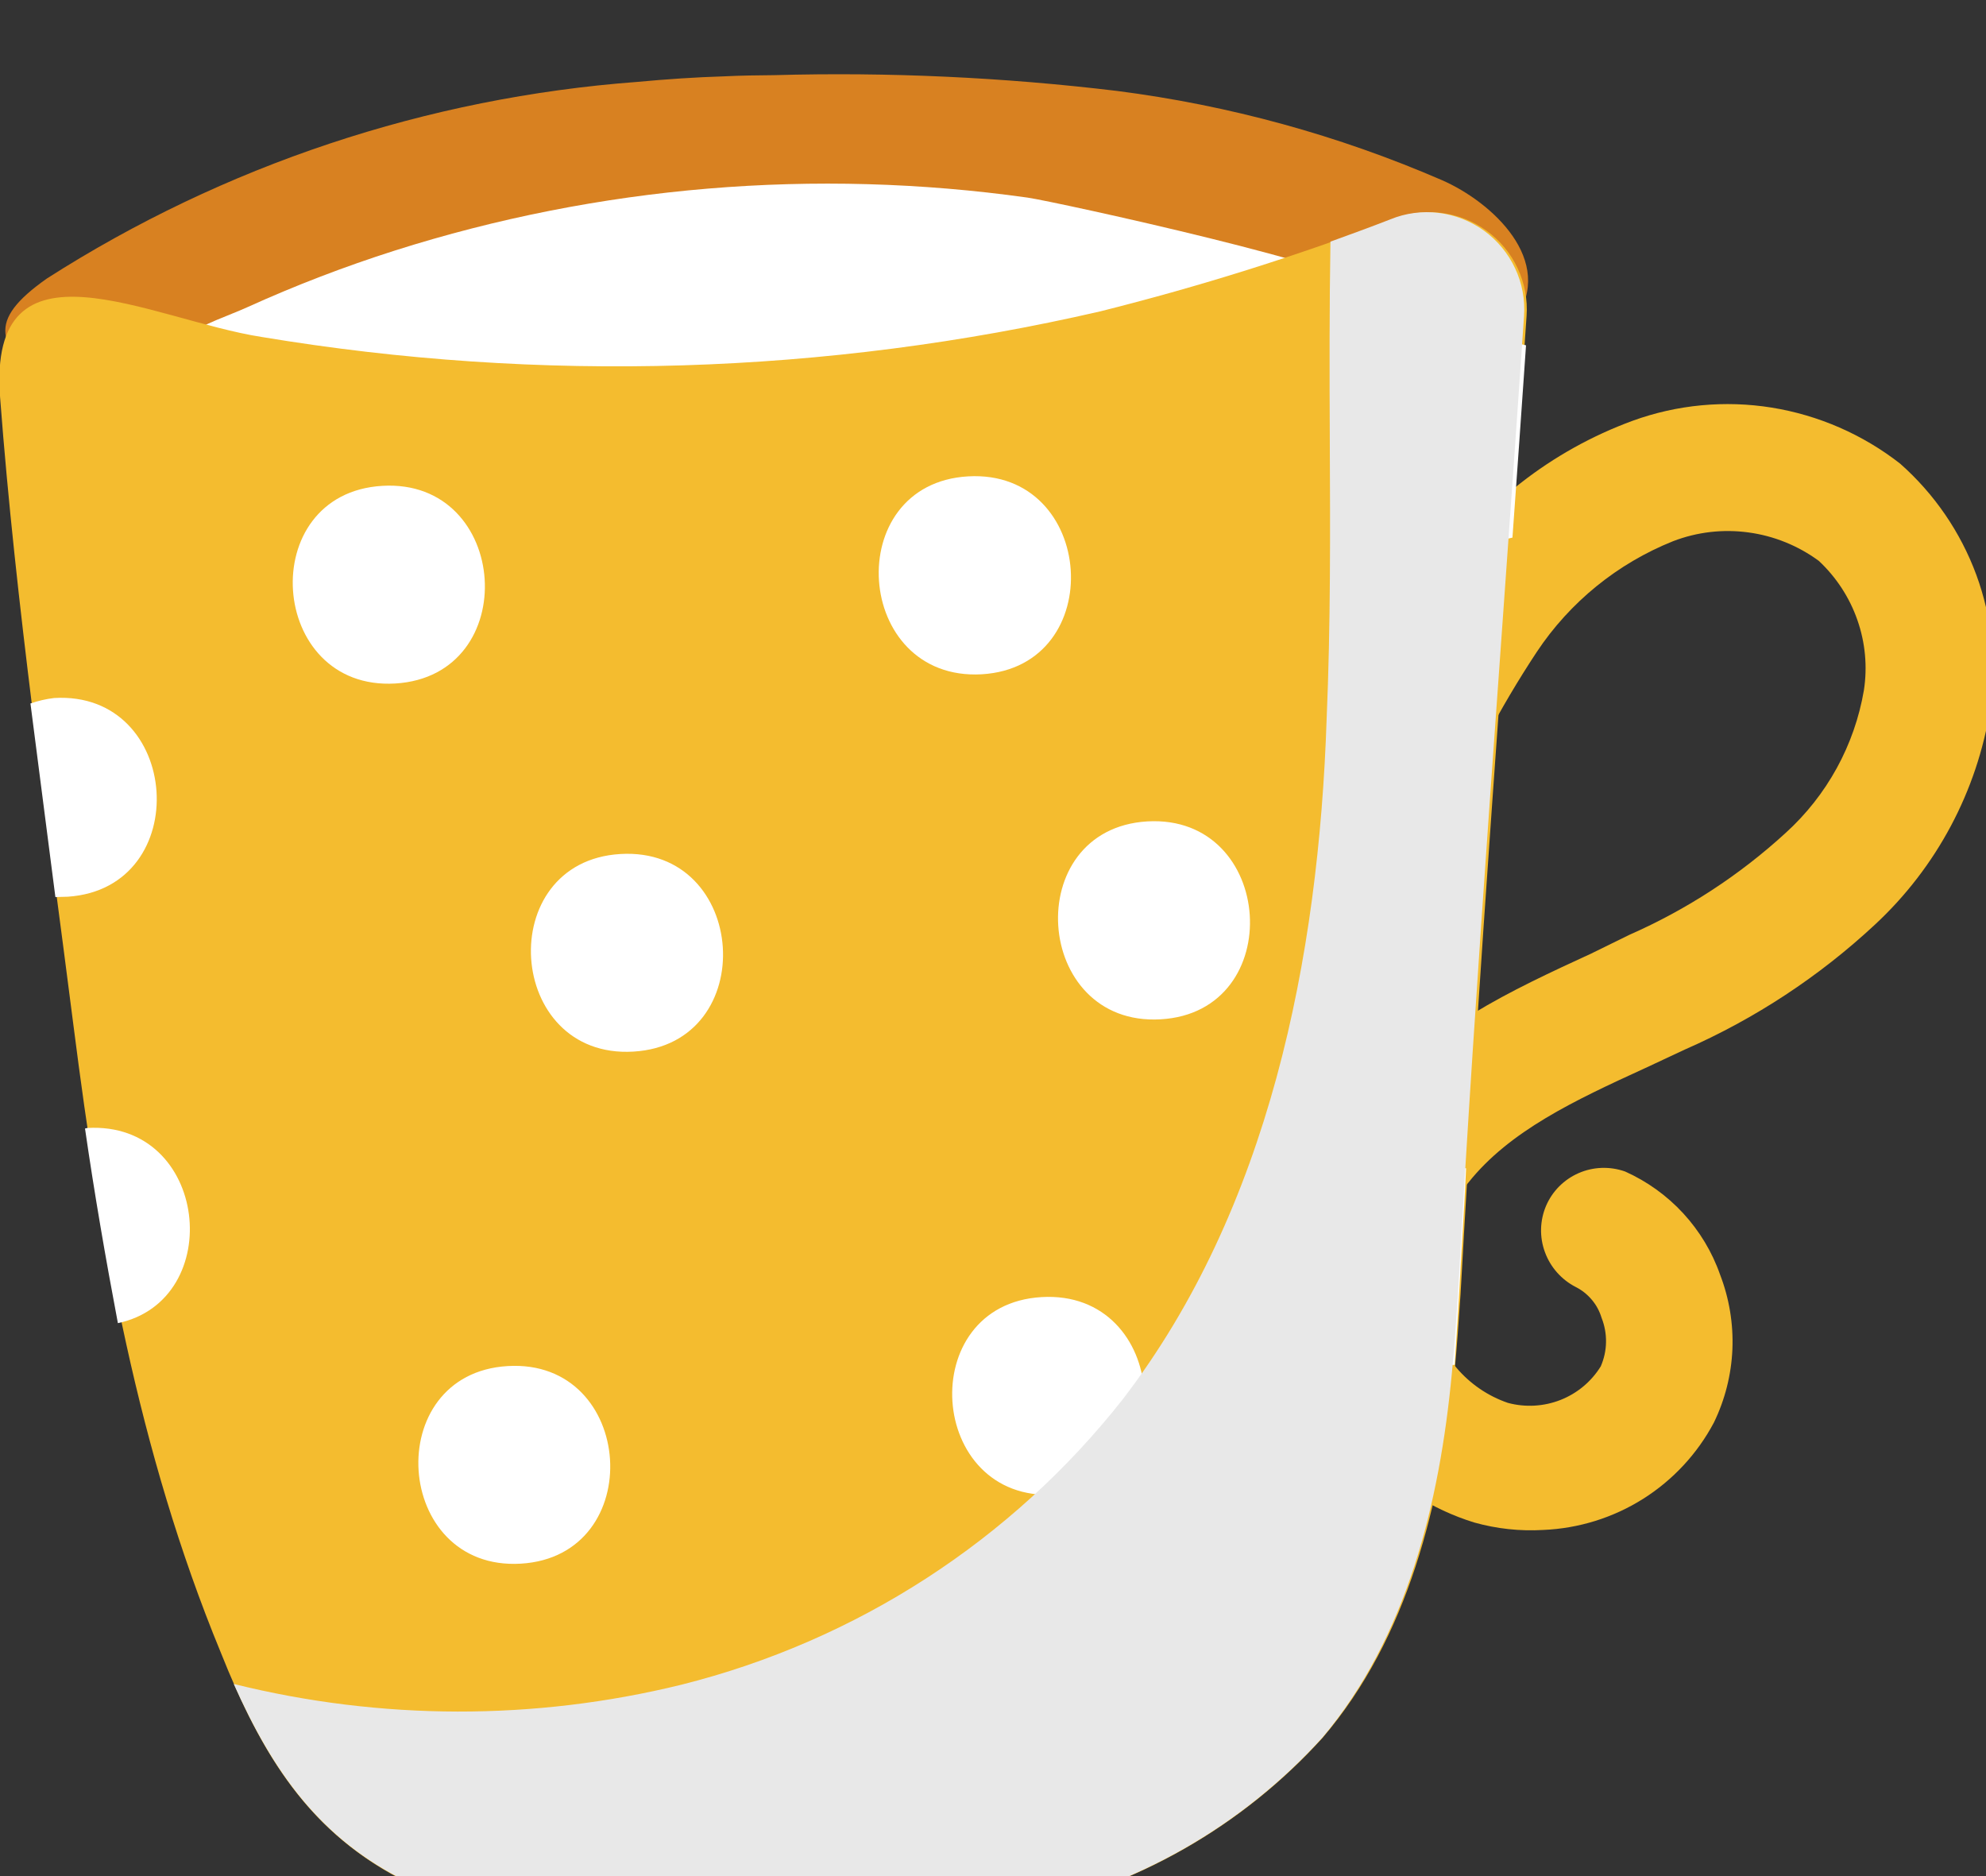 <svg width="36" height="34" viewBox="0 0 36 34" fill="none" xmlns="http://www.w3.org/2000/svg">
<rect x="0" y="0" width="36" height="34" fill="#333333" stroke="none"/>
<g clip-path="url(#clip0_677_3695)">
<path d="M11.555 1.484C12.083 1.435 12.608 1.399 13.138 1.383C13.435 1.368 13.734 1.365 14.034 1.362C16.108 1.304 18.185 1.4 20.248 1.648C22.274 1.907 24.256 2.45 26.134 3.263C27.043 3.659 28.206 4.723 27.463 5.795C27.092 6.231 26.619 6.57 26.086 6.782C23.949 7.902 21.719 8.841 19.422 9.588C14.251 11.095 8.706 10.788 3.707 8.72C2.689 8.299 1.737 7.734 0.881 7.041C-0.062 6.253 -0.252 5.824 0.849 5.048C4.061 2.994 7.739 1.769 11.555 1.484Z" fill="#D88121"/>
<path d="M24.752 5.259C24.065 7.259 22.784 8.999 21.077 10.249C19.361 11.488 17.306 12.176 15.181 12.223C12.842 12.198 10.543 11.585 8.496 10.441C7.575 9.957 6.683 9.418 5.826 8.828C4.933 8.318 4.097 7.714 3.332 7.027C2.572 6.171 3.833 5.865 4.482 5.568C5.352 5.174 6.245 4.831 7.156 4.541C10.852 3.368 14.772 3.04 18.625 3.581C19.123 3.652 24.875 4.91 24.752 5.259Z" fill="white"/>
<path d="M25.252 3.974C25.528 3.862 25.828 3.822 26.125 3.858C26.422 3.895 26.705 4.006 26.947 4.182C27.19 4.357 27.384 4.591 27.51 4.862C27.637 5.132 27.693 5.43 27.672 5.726C27.272 11.641 26.802 17.545 26.475 23.456C26.442 23.929 26.411 24.408 26.364 24.878C26.11 27.25 25.534 29.669 23.975 31.493C22.519 33.101 20.583 34.204 18.448 34.641C16.326 35.068 14.16 35.258 11.992 35.206C10.404 35.18 8.839 34.81 7.403 34.123C5.607 33.243 4.74 31.802 3.999 29.94C2.497 26.3 1.827 22.468 1.333 18.595C0.84 14.721 0.29 11.001 0.002 7.206C-0.232 4.13 2.732 5.796 4.745 6.107C9.802 6.949 14.968 6.791 19.948 5.642C21.748 5.191 23.52 4.635 25.252 3.974Z" fill="#F4BC2F"/>
<path d="M27.974 27.727C27.553 27.752 27.13 27.706 26.723 27.592C25.95 27.353 25.257 26.907 24.719 26.302C24.181 25.698 23.82 24.959 23.675 24.166C23.555 23.419 23.595 22.657 23.794 21.931C23.994 21.204 24.347 20.529 24.83 19.951C25.91 18.631 27.396 17.948 28.846 17.28L29.537 16.941C30.576 16.484 31.532 15.861 32.367 15.096C33.117 14.416 33.617 13.506 33.787 12.508C33.852 12.082 33.812 11.646 33.669 11.238C33.527 10.83 33.287 10.462 32.97 10.165C32.594 9.889 32.155 9.711 31.693 9.649C31.231 9.586 30.762 9.641 30.328 9.808C29.319 10.212 28.457 10.912 27.857 11.815C27.18 12.839 26.608 13.929 26.15 15.068C26.102 15.219 26.022 15.359 25.916 15.477C25.811 15.596 25.681 15.691 25.535 15.756C25.39 15.821 25.233 15.856 25.073 15.857C24.913 15.858 24.754 15.825 24.607 15.762C24.46 15.698 24.328 15.605 24.218 15.488C24.109 15.37 24.026 15.232 23.973 15.081C23.92 14.93 23.9 14.77 23.913 14.612C23.926 14.453 23.972 14.299 24.048 14.16C24.56 12.861 25.207 11.62 25.979 10.457C26.855 9.157 28.12 8.166 29.596 7.625C30.401 7.333 31.268 7.251 32.116 7.387C32.964 7.524 33.765 7.873 34.443 8.402C35.064 8.95 35.539 9.644 35.825 10.419C36.11 11.194 36.197 12.027 36.077 12.841C35.838 14.342 35.104 15.718 33.991 16.753C32.979 17.696 31.813 18.463 30.543 19.02L29.813 19.361C28.548 19.94 27.364 20.494 26.618 21.431C26.345 21.748 26.143 22.118 26.024 22.519C25.905 22.92 25.872 23.341 25.926 23.757C25.987 24.135 26.15 24.49 26.398 24.784C26.646 25.078 26.969 25.299 27.333 25.424C27.649 25.509 27.984 25.49 28.287 25.371C28.59 25.252 28.846 25.038 29.017 24.762C29.077 24.623 29.11 24.475 29.112 24.324C29.115 24.173 29.087 24.022 29.031 23.881C28.995 23.762 28.936 23.651 28.855 23.556C28.775 23.46 28.676 23.381 28.565 23.325C28.305 23.192 28.105 22.966 28.005 22.693C27.904 22.42 27.912 22.12 28.025 21.854C28.139 21.588 28.35 21.376 28.616 21.26C28.882 21.144 29.183 21.134 29.458 21.231C29.857 21.41 30.215 21.667 30.511 21.988C30.807 22.31 31.035 22.687 31.179 23.098C31.346 23.531 31.422 23.992 31.403 24.454C31.383 24.915 31.269 25.367 31.067 25.782C30.767 26.347 30.324 26.823 29.782 27.165C29.24 27.506 28.617 27.7 27.974 27.727Z" fill="#F4BC2F"/>
<path d="M21.201 31.137C19.531 31.231 19.188 33.126 20.001 34.122C21.078 33.721 22.079 33.141 22.959 32.406C22.865 32.021 22.636 31.681 22.313 31.449C21.991 31.216 21.596 31.105 21.201 31.137Z" fill="white"/>
<path d="M20.798 14.886C18.487 15.022 18.723 18.604 21.036 18.473C23.349 18.343 23.117 14.754 20.798 14.886Z" fill="white"/>
<path d="M26.451 23.42C26.49 22.668 26.542 21.918 26.576 21.173C26.442 21.155 26.307 21.149 26.172 21.154C23.883 21.292 24.095 24.797 26.369 24.735C26.399 24.309 26.424 23.858 26.451 23.42Z" fill="white"/>
<path d="M17.795 12.22C20.106 12.083 19.869 8.502 17.55 8.633C15.231 8.765 15.476 12.351 17.795 12.22Z" fill="white"/>
<path d="M26.991 6.208C24.673 6.34 24.911 9.925 27.227 9.787L27.416 9.743C27.5 8.581 27.582 7.419 27.662 6.258C27.443 6.201 27.215 6.184 26.991 6.208Z" fill="white"/>
<path d="M18.879 23.507C16.568 23.644 16.804 27.225 19.122 27.087C21.44 26.949 21.197 23.369 18.879 23.507Z" fill="white"/>
<path d="M1.585 20.442L1.541 20.452C1.711 21.628 1.914 22.802 2.137 23.979C4.11 23.561 3.781 20.318 1.585 20.442Z" fill="white"/>
<path d="M13.074 35.173C13.204 34.894 13.258 34.585 13.233 34.278C13.208 33.97 13.103 33.673 12.93 33.416C12.756 33.159 12.519 32.951 12.241 32.812C11.964 32.672 11.656 32.606 11.346 32.62C11.075 32.635 10.812 32.712 10.577 32.846C10.342 32.98 10.142 33.167 9.992 33.392C9.843 33.617 9.748 33.874 9.716 34.142C9.683 34.411 9.714 34.684 9.806 34.939C10.506 35.102 11.221 35.186 11.938 35.19L13.074 35.173Z" fill="white"/>
<path d="M11.246 15.477C8.934 15.614 9.165 19.197 11.482 19.058C13.8 18.92 13.563 15.339 11.246 15.477Z" fill="white"/>
<path d="M0.981 12.65C0.835 12.667 0.691 12.701 0.552 12.749C0.7 13.917 0.856 15.089 1.004 16.257L1.229 16.251C3.533 16.096 3.295 12.512 0.981 12.65Z" fill="white"/>
<path d="M9.203 24.757C6.892 24.893 7.128 28.475 9.44 28.338C11.751 28.201 11.521 24.619 9.203 24.757Z" fill="white"/>
<path d="M7.165 12.387C9.483 12.248 9.246 8.667 6.929 8.805C4.611 8.943 4.854 12.523 7.165 12.387Z" fill="white"/>
<g style="mix-blend-mode:multiply">
<path d="M23.972 31.489C25.5 29.673 26.095 27.248 26.318 24.883C26.365 24.413 26.396 23.934 26.428 23.461C26.756 17.549 27.226 11.643 27.626 5.726C27.647 5.43 27.591 5.132 27.464 4.862C27.337 4.591 27.143 4.357 26.901 4.181C26.659 4.006 26.375 3.894 26.079 3.858C25.782 3.822 25.481 3.861 25.206 3.974C24.834 4.119 24.473 4.25 24.117 4.379C24.097 5.567 24.099 6.763 24.105 7.951C24.113 9.645 24.12 11.332 24.048 13.024C23.904 17.378 22.997 21.91 20.357 25.353C18.34 27.917 15.524 29.738 12.346 30.533C9.687 31.185 6.903 31.18 4.237 30.518C4.943 32.096 5.794 33.334 7.408 34.117C8.844 34.805 10.41 35.175 11.998 35.201C14.167 35.253 16.333 35.063 18.456 34.636C20.587 34.197 22.518 33.095 23.972 31.489Z" fill="#E8E8E8"/>
</g>
</g>
<defs>
<clipPath id="clip0_677_3695">
<rect width="36" height="34" fill="white"/>
</clipPath>
</defs>
</svg>
